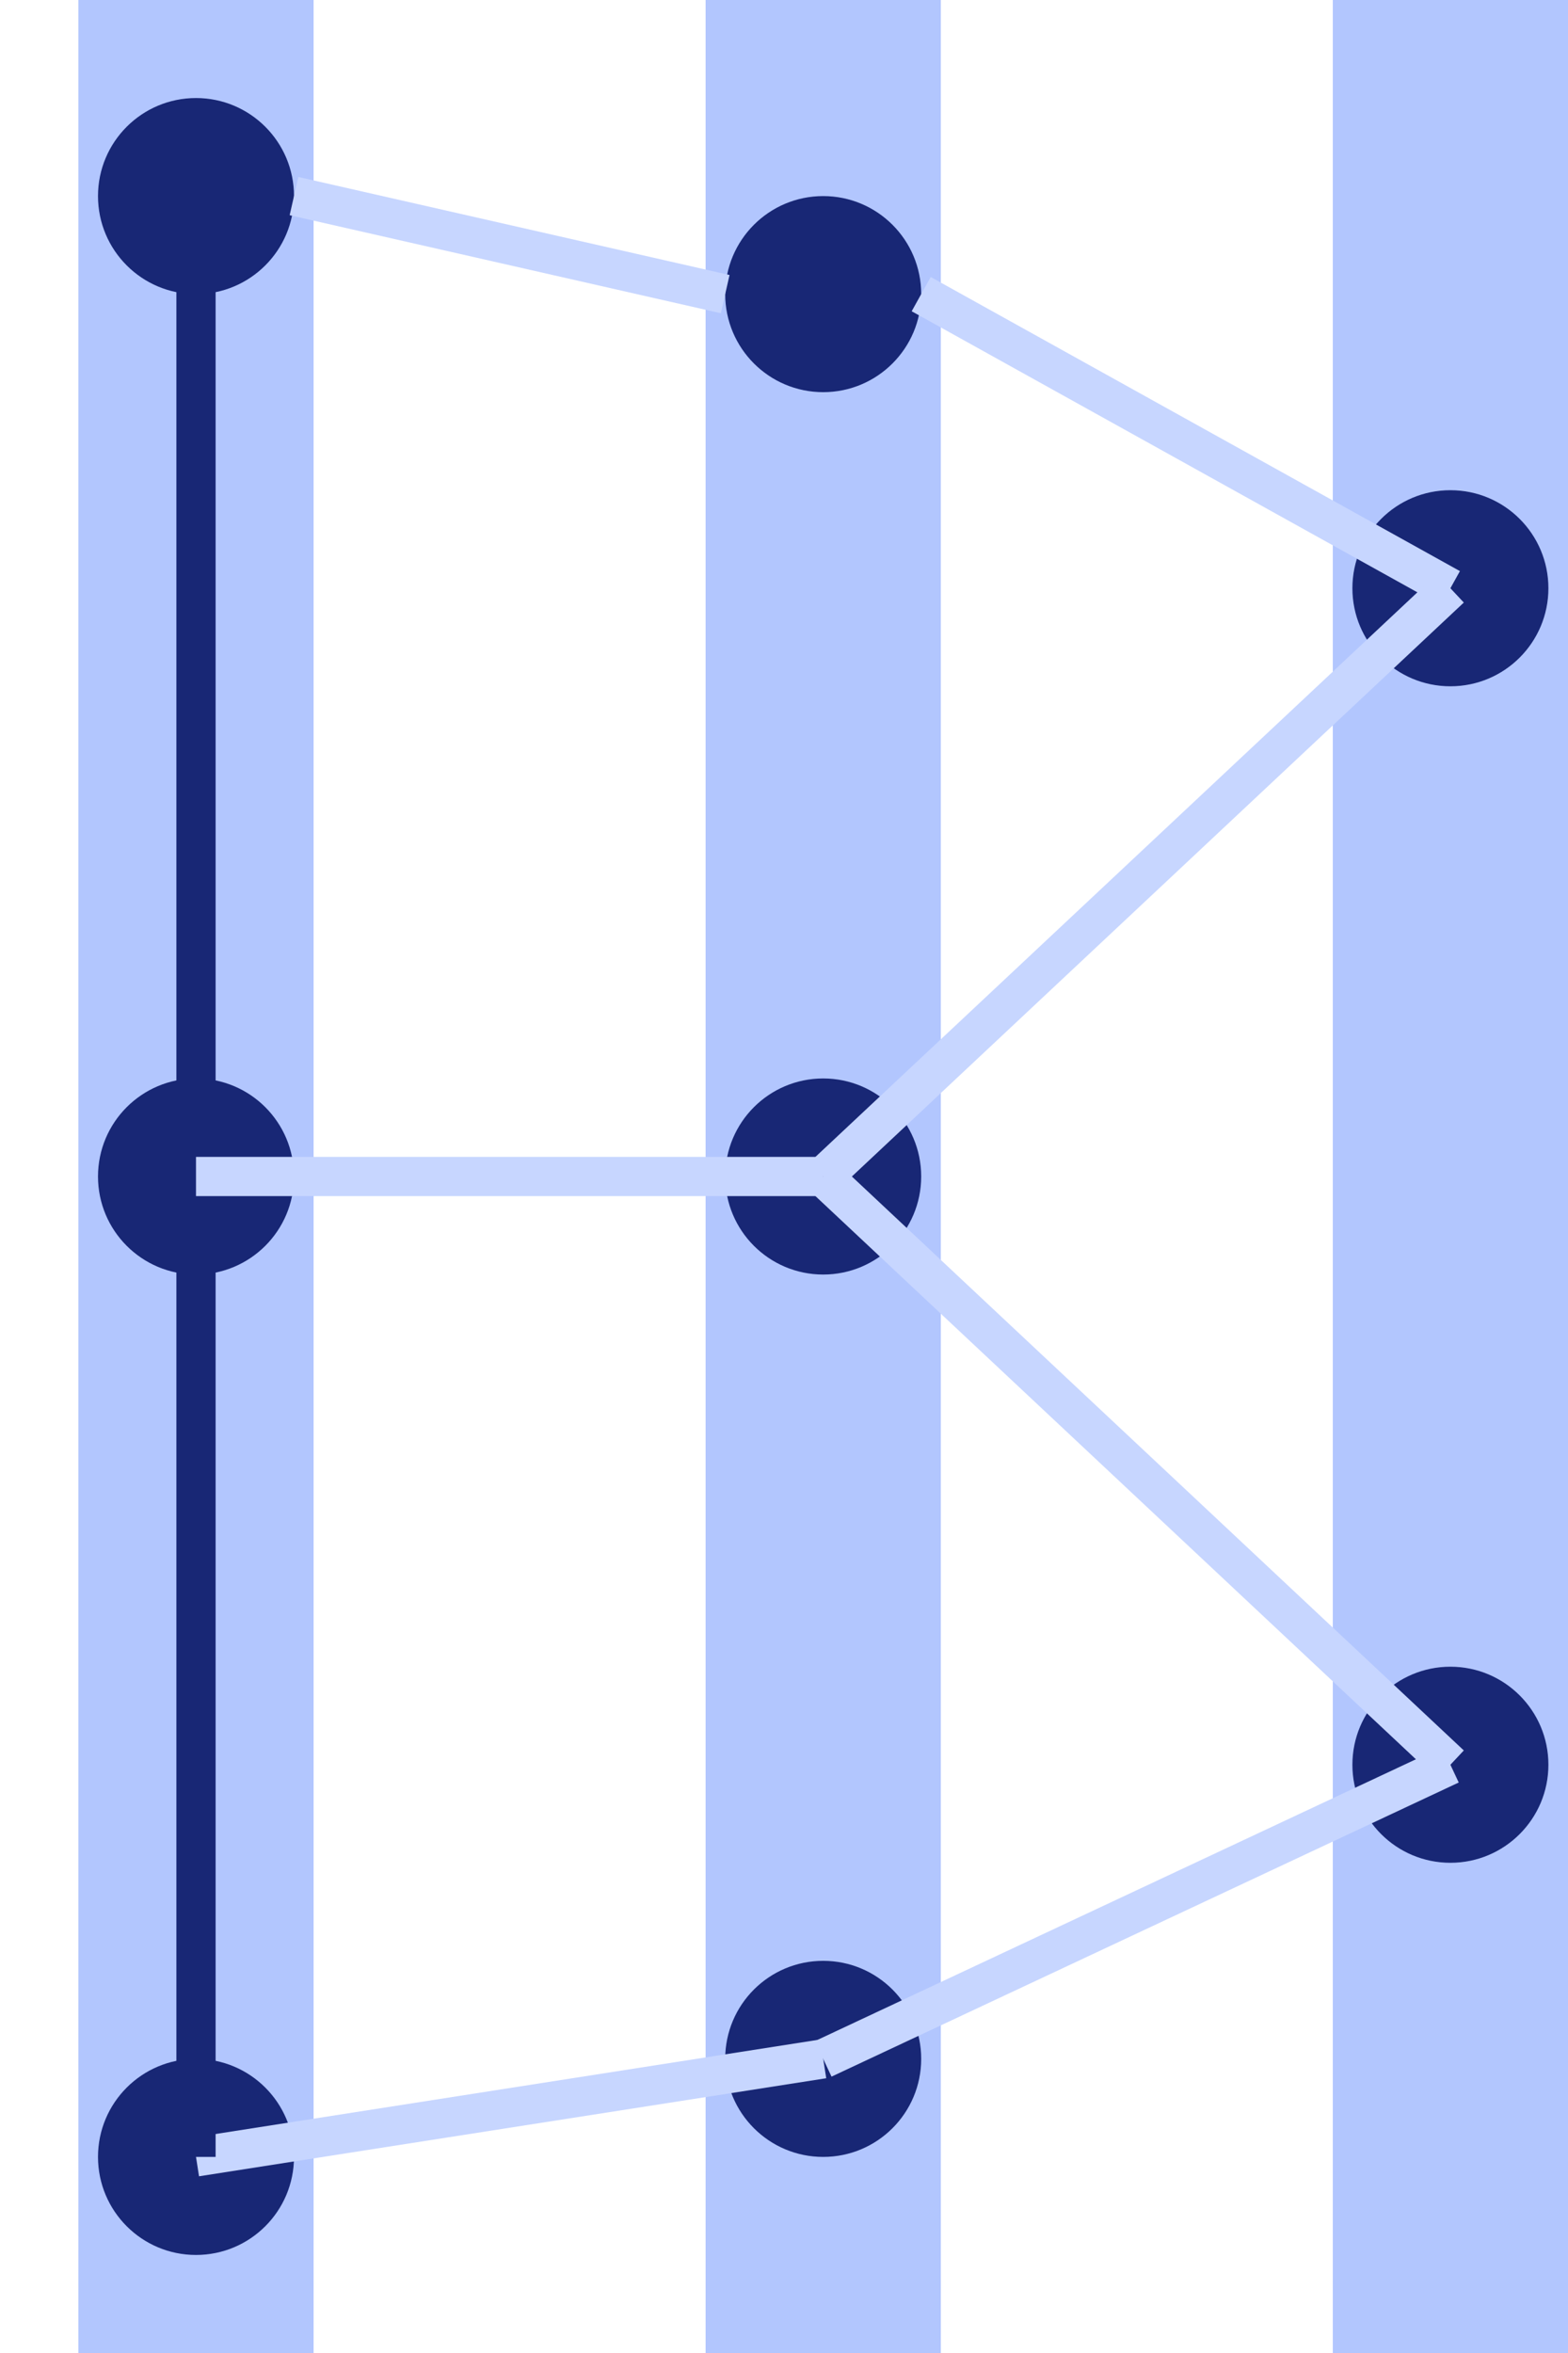 <svg xmlns="http://www.w3.org/2000/svg"

     width="80" height="120">
  <!-- Columns -->
  <line x1="10" y1="0" x2="10" y2="120" fill="none" stroke="#b2c6fe" stroke-width="12"/>

  <line x1="42" y1="0" x2="42" y2="120" fill="none" stroke="#b2c6fe" stroke-width="12"/>

  <line x1="74" y1="0" x2="74" y2="120" fill="none" stroke="#b2c6fe" stroke-width="12"/>


    <!-- nodes -->
  <circle cx="10" cy="10"  r="5" fill="#182775"/>
  <circle cx="10" cy="110" r="5" fill="#182775"/>
  <circle cx="10" cy="60" r="5" fill="#182775"/>

  <circle cx="42" cy="15" r="5" fill="#182775"/>
  <circle cx="42" cy="105" r="5" fill="#182775"/>
  <circle cx="42" cy="60" r="5" fill="#182775"/>

  <circle cx="74" cy="30" r="5" fill="#182775"/>
  <circle cx="74" cy="90" r="5" fill="#182775"/>


  <!-- edges c7d6ff -->
  <line x1="15" y1="10" x2="37" y2="15" stroke="#c7d6ff" stroke-width="2"/>
  <line x1="47" y1="15" x2="74" y2="30" stroke="#c7d6ff" stroke-width="2"/>
  <line x1="74" y1="30" x2="42" y2="60" stroke="#c7d6ff" stroke-width="2"/>
  <line x1="42" y1="60" x2="74" y2="90" stroke="#c7d6ff" stroke-width="2"/>
  <line x1="74" y1="90" x2="42" y2="105" stroke="#c7d6ff" stroke-width="2"/>
  <line x1="42" y1="105" x2="10" y2="110" stroke="#c7d6ff" stroke-width="2"/>
  <line x1="10" y1="110" x2="10" y2="10" stroke="#182775" stroke-width="2"/>

  <line x1="42" y1="60" x2="10" y2="60" stroke="#c7d6ff" stroke-width="2"/>



</svg>

